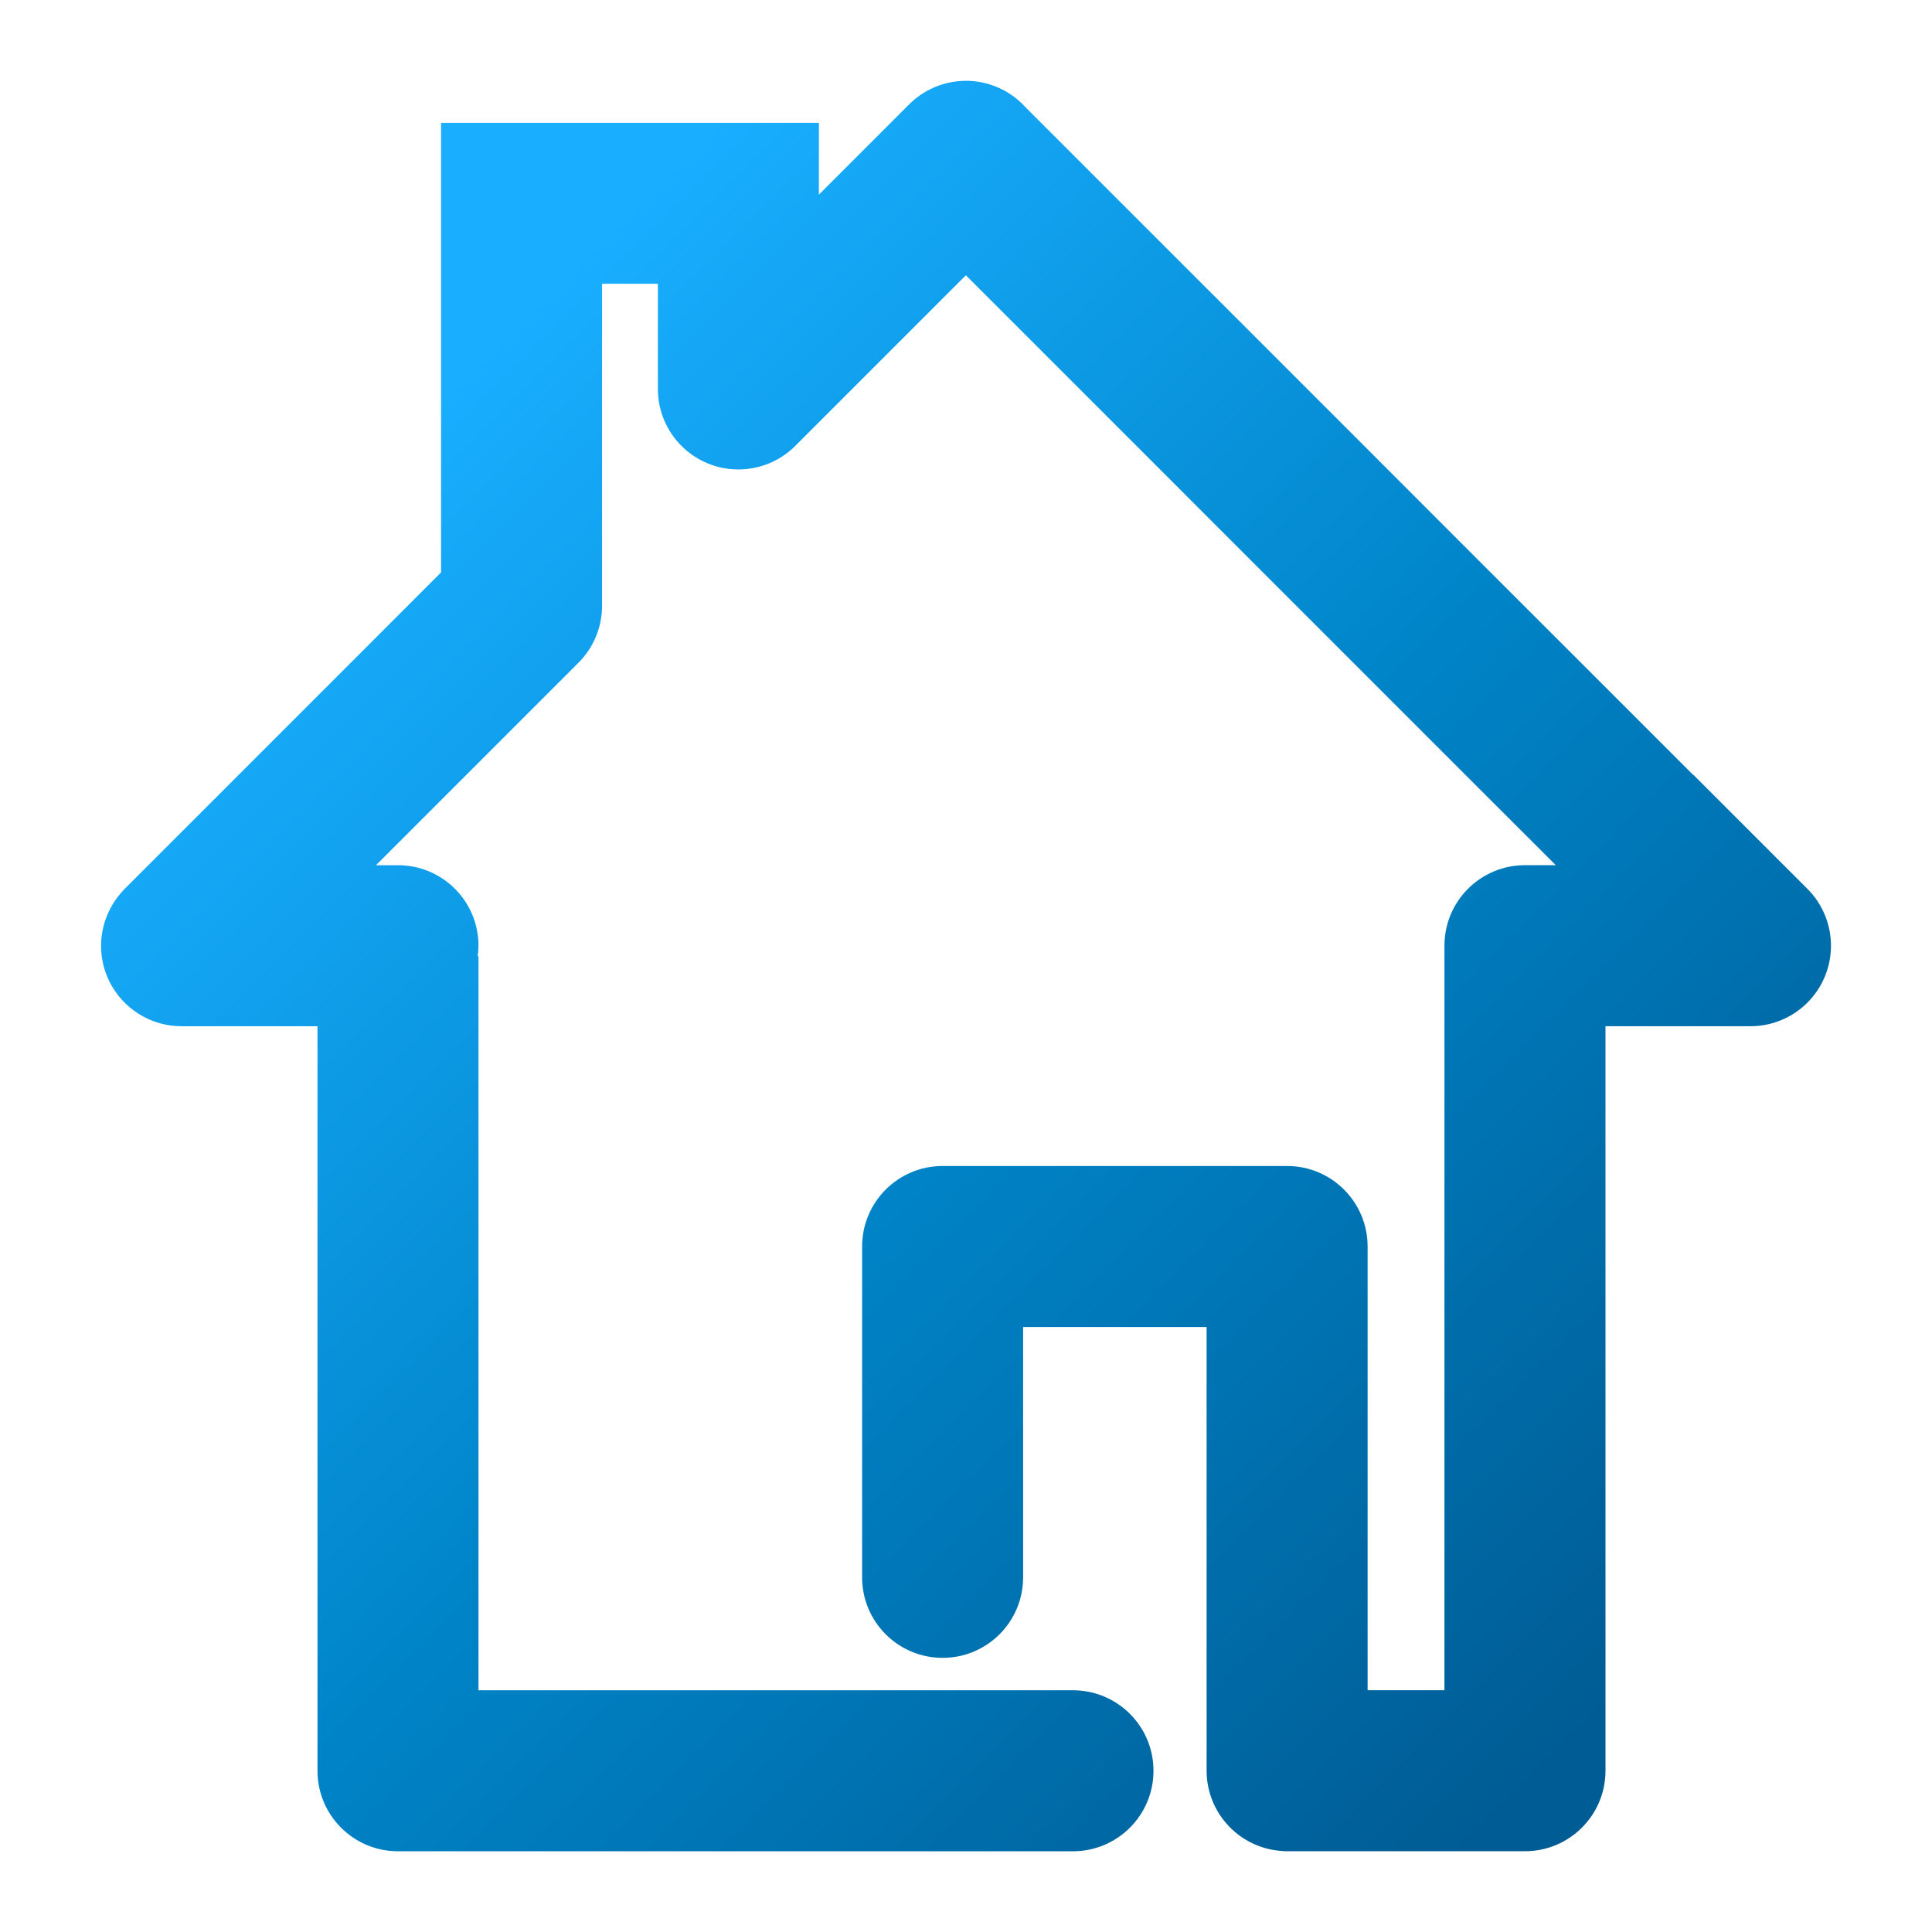 <?xml version="1.0" encoding="UTF-8" standalone="no"?>
<!-- Generator: Gravit.io -->

<svg
   xmlns:dc="http://purl.org/dc/elements/1.1/"
   xmlns:cc="http://creativecommons.org/ns#"
   xmlns:rdf="http://www.w3.org/1999/02/22-rdf-syntax-ns#"
   xmlns:svg="http://www.w3.org/2000/svg"
   xmlns="http://www.w3.org/2000/svg"
   xmlns:xlink="http://www.w3.org/1999/xlink"
   xmlns:sodipodi="http://sodipodi.sourceforge.net/DTD/sodipodi-0.dtd"
   xmlns:inkscape="http://www.inkscape.org/namespaces/inkscape"
   style="isolation:isolate"
   viewBox="0 0 48 48"
   width="48"
   height="48"
   version="1.1"
   id="svg28"
   sodipodi:docname="user-home.svg"
   inkscape:version="0.92.4 (unknown)">
  <sodipodi:namedview
     pagecolor="#ffffff"
     bordercolor="#666666"
     borderopacity="1"
     objecttolerance="10"
     gridtolerance="10"
     guidetolerance="10"
     inkscape:pageopacity="0"
     inkscape:pageshadow="2"
     inkscape:window-width="640"
     inkscape:window-height="480"
     id="namedview30"
     showgrid="false"
     showguides="true"
     inkscape:guide-bbox="true"
     inkscape:snap-bbox="true"
     inkscape:bbox-paths="true"
     inkscape:bbox-nodes="true"
     inkscape:snap-bbox-edge-midpoints="true"
     inkscape:snap-bbox-midpoints="true"
     inkscape:zoom="6.9532167"
     inkscape:cx="17.030873"
     inkscape:cy="30.702804"
     inkscape:current-layer="svg28" />
  <defs
     id="defs5">
    <clipPath
       id="_clipPath_18B4cYk6gJAGj34wMeG14O8wRyLO6dlP">
      <rect
         width="48"
         height="48"
         id="rect2" />
    </clipPath>
    <linearGradient
       gradientTransform="translate(32.388,11.196)"
       inkscape:collect="always"
       xlink:href="#linearGradient847"
       id="linearGradient849-1"
       x1="-22.308"
       y1="-0.486"
       x2="8.534"
       y2="30.355"
       gradientUnits="userSpaceOnUse" />
    <linearGradient
       inkscape:collect="always"
       id="linearGradient847">
      <stop
         style="stop-color:#19aeff;stop-opacity:1"
         offset="0"
         id="stop843" />
      <stop
         id="stop851"
         offset="0.5"
         style="stop-color:#0084c8;stop-opacity:1" />
      <stop
         style="stop-color:#005c94;stop-opacity:1"
         offset="1"
         id="stop845" />
    </linearGradient>
    <linearGradient
       gradientTransform="translate(-2,-10.224)"
       inkscape:collect="always"
       xlink:href="#linearGradient847"
       id="linearGradient849-1-9"
       x1="3.831"
       y1="4.475"
       x2="43.356"
       y2="43.525"
       gradientUnits="userSpaceOnUse" />
  </defs>
  <path
     style="opacity:1;vector-effect:none;fill:url(#linearGradient849-1);fill-opacity:1;fill-rule:evenodd;stroke:none;stroke-width:0.546;stroke-linecap:butt;stroke-linejoin:miter;stroke-miterlimit:4;stroke-dasharray:none;stroke-dashoffset:0;stroke-opacity:1;paint-order:normal"
     d="M 24.001,2.008 C 23.469,2.008 22.958,2.22 22.583,2.597 L 20.345,4.836 V 3.051 H 17.671 14.958 10.958 v 4 4 3.17 l -2.242,2.244 -2.828,2.828 -2.828,2.828 0.002,0.002 c -0.352,0.37 -0.549,0.862 -0.551,1.373 -8e-6,1.105 0.895,2 2,2 h 3.377 v 5.429 4 2 3.725 3.344 c -8e-6,1.105 0.895,2 2,2 h 4 2.77 2 4 4 c 1.105,0 2,-0.895 2,-2 -1.5e-5,-1.105 -0.895,-2 -2,-2 H 22.657 18.657 16.657 13.888 11.888 V 39.993 36.649 32.924 30.924 23.758 h -0.02 c 0.012,-0.087 0.019,-0.174 0.02,-0.262 -1.5e-5,-1.105 -0.895,-2 -2,-2 h -0.547 l 2.203,-2.203 2.809,-2.809 c 0.387,-0.376 0.605,-0.894 0.605,-1.434 V 11.05 7.05 h 1.387 v 2.613 c -8e-6,1.105 0.895,2 2,2 0.53,-7.5e-5 1.039,-0.211 1.414,-0.586 l 2.828,-2.828 1.41,-1.41 1.414,1.414 2.828,2.828 2.828,2.83 2.828,2.828 2.828,2.828 1.93,1.928 h -0.766 c -1.105,0 -2,0.895 -2,2 v 7.167 4 3.219 2.768 1.344 H 33.978 V 39.993 36.649 33.881 30.969 c -9.8e-5,-1.104 -0.895,-2 -2,-2 h -2 -2.559 -4 c -1.105,0 -2,0.895 -2,2 v 4 3.109 1.111 c -8e-6,1.105 0.895,2 2,2 1.105,0 2,-0.895 2,-2 v -4 -1.111 -1.109 h 2 2.559 v 2 2.912 2.768 3.344 c 9.94e-4,1.069 0.842,1.948 1.91,1.996 v 0.004 h 4 2 c 1.105,0 2,-0.895 2,-2 V 39.993 36.649 33.881 30.663 25.496 h 2 1.602 c 1.105,0 2,-0.895 2,-2 -8.7e-5,-0.53 -0.211,-1.039 -0.586,-1.414 l -2.828,-2.828 -0.004,0.004 -2.518,-2.518 -2.83,-2.828 L 33.896,11.081 31.068,8.253 28.239,5.425 25.485,2.671 C 25.107,2.25 24.568,2.008 24.001,2.007 Z"
     id="rect891-6-33"
     inkscape:connector-curvature="0"
     sodipodi:nodetypes="ccccccccccccccccccccccsccccscscccccccccccccccccccccccccccccccccccccccccccccccccccscccccccccccccscccccccccccccccccccc" />
</svg>
